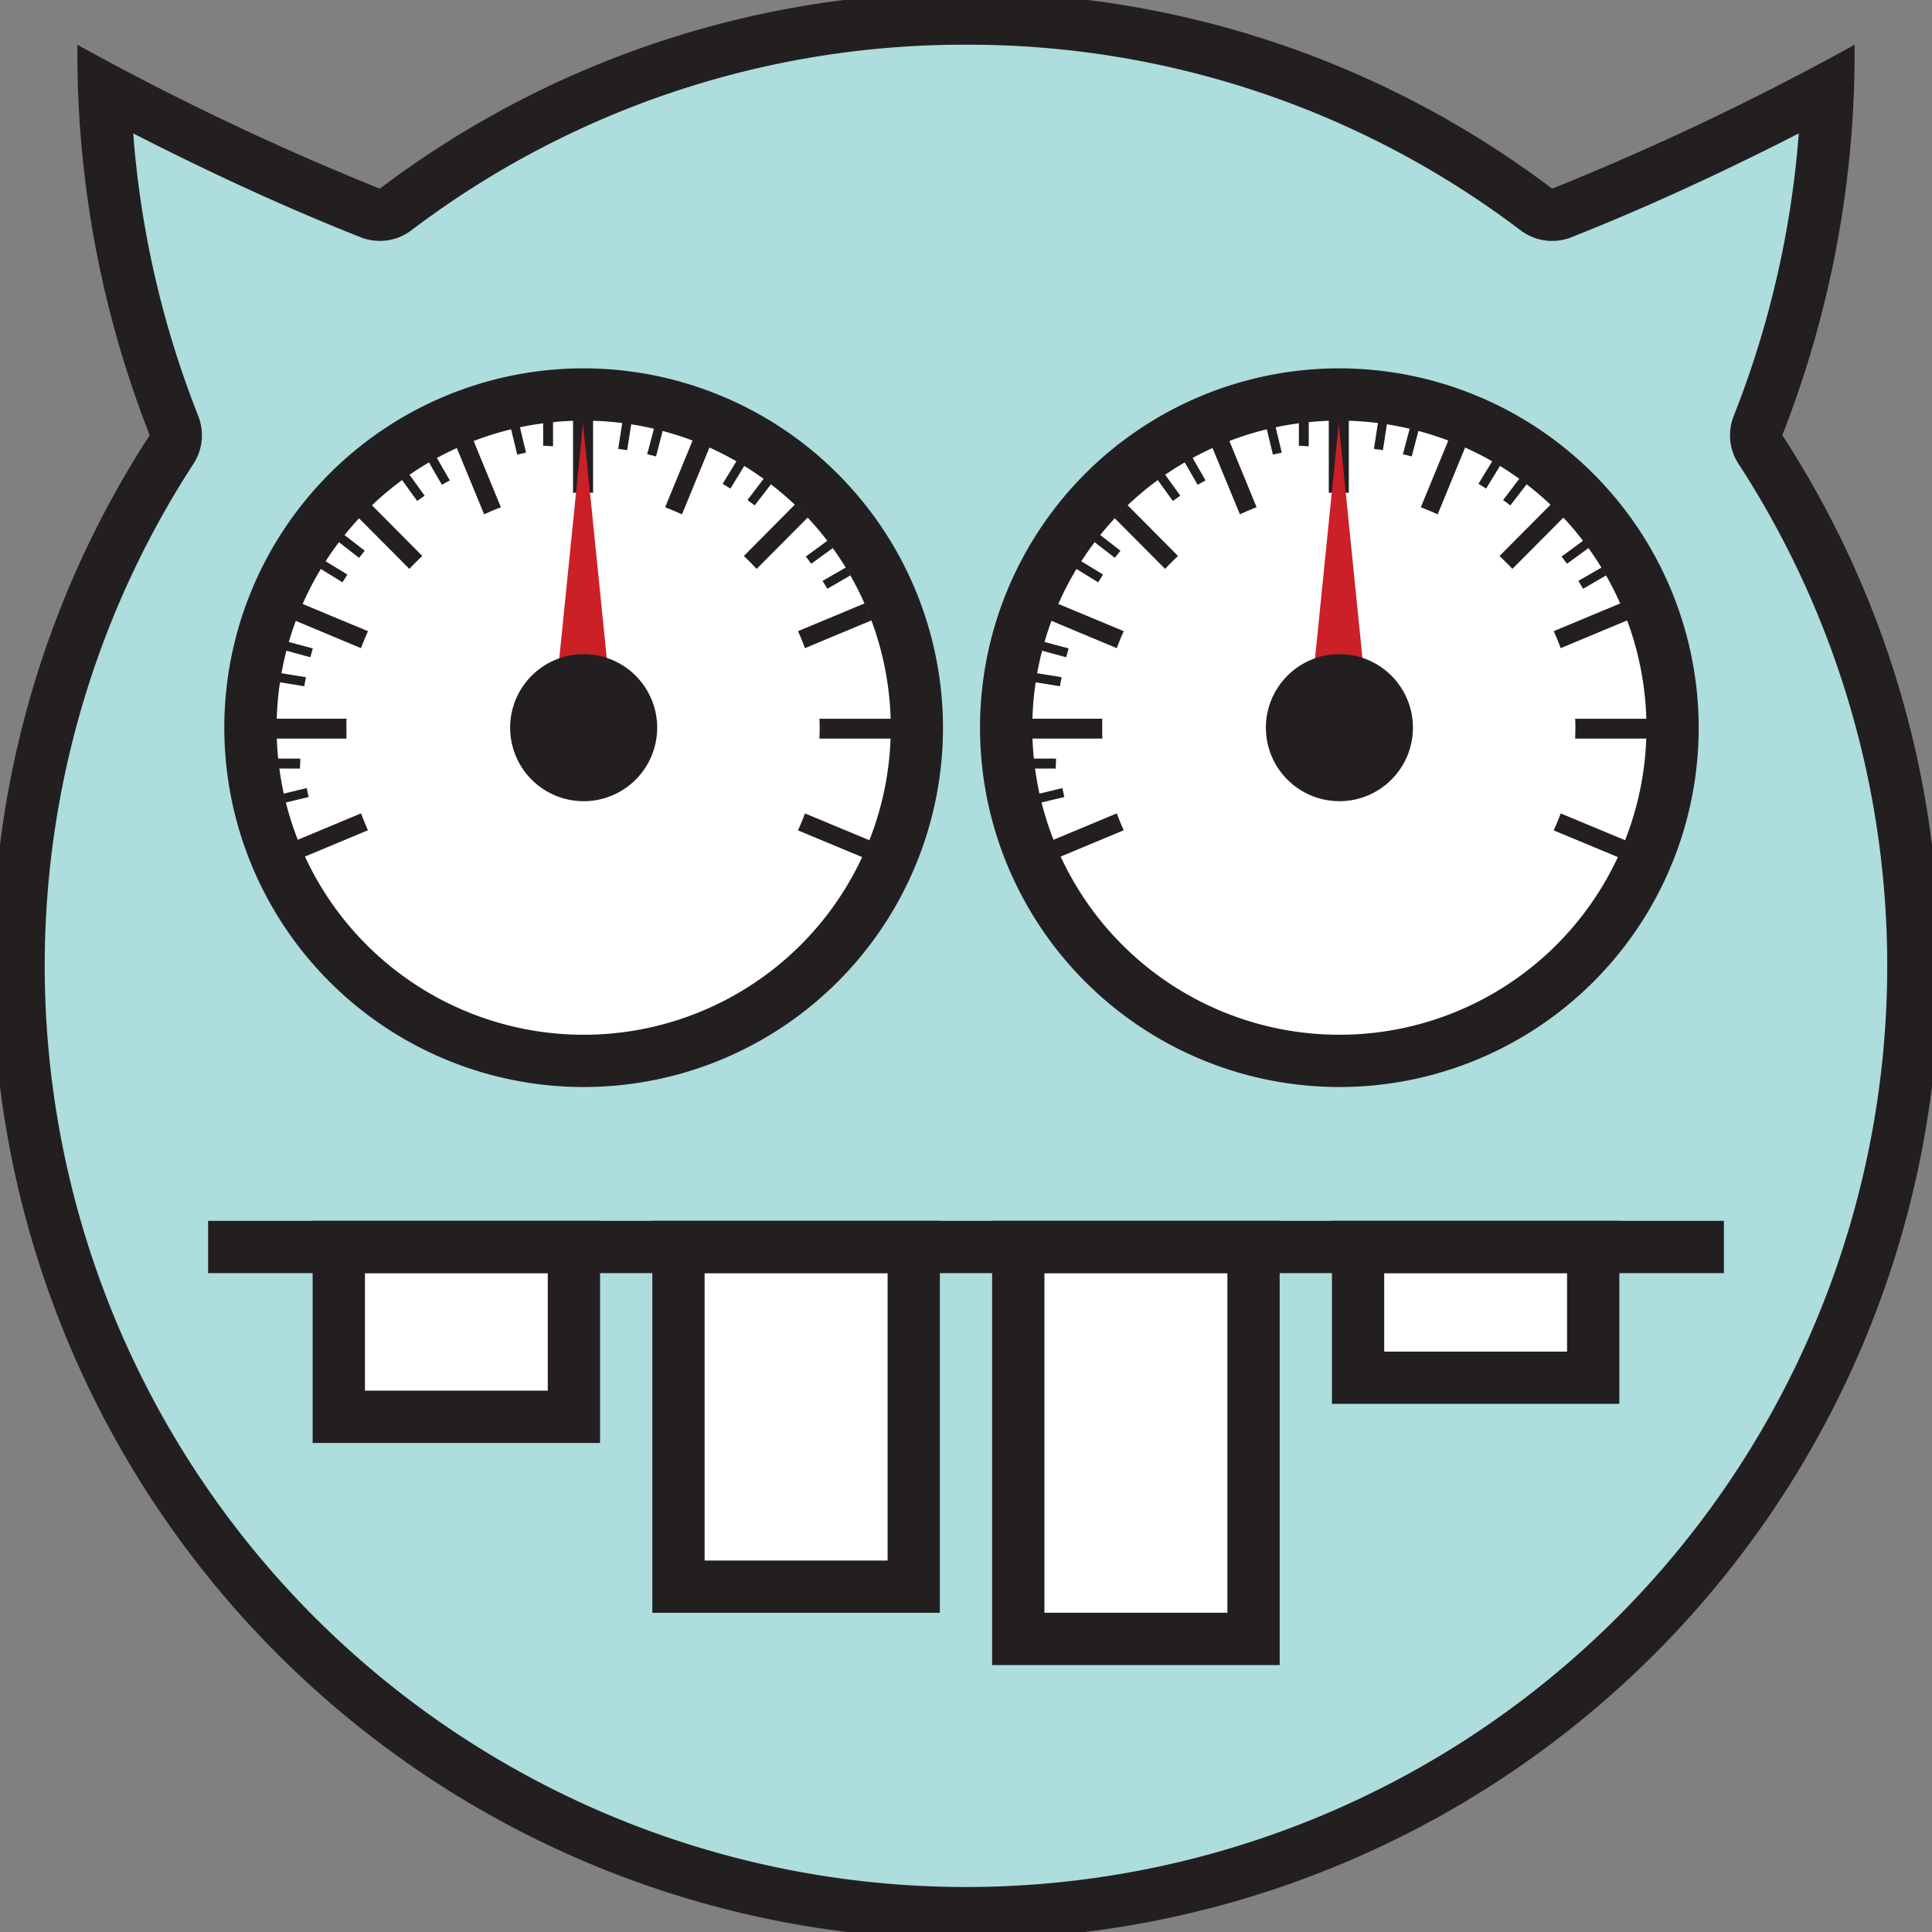 <?xml version="1.0" ?>
<svg xmlns="http://www.w3.org/2000/svg" viewBox="0 0 128 128">
	<rect x="0" y="0" width="128" height="128" fill="#808080" stroke="none"/>
	<style>
		.cls0 { fill: #addddd; }
		.cls1 { fill: #231f20; }
		.cls2 { fill: #fff; }
		.cls3 { fill: #ca2026; }
	</style>
	<path d="M 64.0,126.768 A 62.783,62.783 0.0 0,1 11.367,29.781 A 1.728,1.728 0.0 0,0 11.524,28.193 A 66.7,66.7 0.0 0,1 6.916,5.893 A 178.015,178.015 0.0 0,0 24.527,14.109 A 1.729,1.729 0.0 0,0 26.208,13.881 A 62.787,62.787 0.0 0,1 101.791,13.881 A 1.729,1.729 0.0 0,0 103.472,14.109 A 178.361,178.361 0.0 0,0 121.084,5.893 A 66.824,66.824 0.0 0,1 116.474,28.193 A 1.732,1.732 0.0 0,0 116.631,29.78 A 62.781,62.781 0.0 0,1 64.0,126.768" fill-rule="evenodd" class="cls0"/>
	<path d="M 64.0,2.963 A 60.534,60.534 0.0 0,1 100.748,15.263 A 3.462,3.462 0.0 0,0 104.108,15.719 C 108.864,13.837 113.913,11.53 119.174,8.839 A 64.26,64.26 0.0 0,1 114.866,27.554 A 3.458,3.458 0.0 0,0 115.18,30.729 A 61.036,61.036 0.0 1,1 12.817,30.729 A 3.467,3.467 0.0 0,0 13.131,27.552 A 64.112,64.112 0.0 0,1 8.825,8.837 C 14.085,11.529 19.133,13.837 23.89,15.717 A 3.464,3.464 0.0 0,0 27.251,15.261 A 60.529,60.529 0.0 0,1 64.0,2.963 M 64.0,-0.5 A 64.229,64.229 0.0 0,0 25.164,12.5 A 181.382,181.382 0.0 0,1 5.128,2.964 A 69.4,69.4 0.0 0,0 9.917,28.836 A 64.5,64.5 0.0 1,0 118.082,28.836 A 69.427,69.427 0.0 0,0 122.872,2.964 A 181.555,181.555 0.0 0,1 102.834,12.5 A 64.227,64.227 0.0 0,0 64.0,-0.5" class="cls1"/>
	<path d="M 22.446,82.616 L 38.024,82.616 L 38.024,93.865 L 22.446,93.865 L 22.446,82.616" class="cls2"/>
	<path d="M 36.292,84.348 L 36.292,92.133 L 24.179,92.133 L 24.179,84.348 L 36.292,84.348 M 39.755,80.884 L 20.714,80.884 L 20.714,95.6 L 39.755,95.6 L 39.755,80.884 L 39.755,80.884" class="cls1"/>
	<path d="M 44.951,82.616 L 60.537,82.616 L 60.537,105.122 L 44.951,105.122 L 44.951,82.616" class="cls2"/>
	<path d="M 58.806,84.348 L 58.806,103.39 L 46.682,103.39 L 46.682,84.348 L 58.806,84.348 M 62.268,80.884 L 43.219,80.884 L 43.219,106.852 L 62.268,106.852 L 62.268,80.884 L 62.268,80.884" class="cls1"/>
	<path d="M 67.463,82.616 L 83.049,82.616 L 83.049,108.585 L 67.463,108.585 L 67.463,82.616" class="cls2"/>
	<path d="M 81.318,84.348 L 81.318,106.848 L 69.195,106.848 L 69.195,84.348 L 81.318,84.348 M 84.782,80.884 L 65.732,80.884 L 65.732,110.316 L 84.782,110.316 L 84.782,80.884" class="cls1"/>
	<g>
		<path d="M 89.976,82.616 L 105.554,82.616 L 105.554,91.276 L 89.976,91.276 L 89.976,82.616" class="cls2"/>
		<path d="M 103.822,84.348 L 103.822,89.548 L 91.708,89.548 L 91.708,84.348 L 103.822,84.348 M 107.286,80.884 L 88.245,80.884 L 88.245,93.007 L 107.286,93.007 L 107.286,80.884" class="cls1"/>
	</g>
	<path d="M 13.788,80.884 L 114.213,80.884 L 114.213,84.348 L 13.788,84.348 L 13.788,80.884" class="cls1"/>
	<g>
		<path d="M 38.675,70.286 A 22.076,22.076 0.0 1,1 60.746,48.206 A 22.105,22.105 0.0 0,1 38.675,70.286" fill-rule="evenodd" class="cls2"/>
		<path d="M 38.675,27.867 A 20.344,20.344 0.0 1,1 18.327,48.206 A 20.343,20.343 0.0 0,1 38.675,27.867 M 38.675,24.404 A 23.807,23.807 0.0 1,0 62.475,48.204 A 23.835,23.835 0.0 0,0 38.675,24.404 L 38.675,24.404" class="cls1"/>
		<path d="M 52.866,55.015 L 57.333,56.873 L 57.795,55.749 L 53.329,53.89 A 12.89,12.89 0.0 0,1 52.866,55.015 L 52.866,55.015 M 54.288,48.935 L 59.121,48.935 L 59.121,47.618 L 54.288,47.618 C 54.297,47.818 54.307,47.932 54.307,48.141 C 54.307,48.35 54.3,48.735 54.288,48.935 M 37.966,27.78 L 37.966,32.648 L 38.682,32.63 L 39.293,32.648 L 39.293,27.78 L 37.966,27.78 M 33.185,33.607 L 31.353,29.15 L 30.237,29.612 L 32.077,34.078 A 14.43,14.43 0.0 0,1 33.185,33.607 M 27.978,36.835 L 24.584,33.416 L 23.728,34.279 L 27.122,37.69 C 27.4,37.394 27.681,37.114 27.978,36.835 L 27.978,36.835 M 24.378,41.817 L 19.912,39.958 L 19.451,41.075 L 23.917,42.942 C 24.061,42.558 24.216,42.183 24.382,41.817 L 24.378,41.817 M 22.957,47.617 L 18.128,47.617 L 18.128,48.934 L 22.961,48.934 C 22.952,48.734 22.952,48.341 22.952,48.14 C 22.952,47.939 22.952,47.818 22.961,47.618 L 22.957,47.617 M 23.917,53.889 L 19.485,55.738 L 19.948,56.855 L 24.378,55.006 A 20.079,20.079 0.0 0,1 23.921,53.89 L 23.917,53.889 M 53.329,42.942 L 57.76,41.093 L 57.3,39.967 L 52.868,41.817 C 53.041,42.183 53.188,42.558 53.329,42.942 L 53.329,42.942 M 50.129,37.69 L 53.523,34.279 L 52.676,33.416 L 49.283,36.835 C 49.569,37.114 49.857,37.394 50.127,37.69 L 50.129,37.69 M 45.183,34.078 L 47.032,29.578 L 45.915,29.115 L 44.066,33.608 C 44.44,33.756 44.813,33.905 45.181,34.078 L 45.183,34.078 M 54.812,39.008 L 56.348,38.117 L 56.042,37.594 L 54.498,38.484 L 54.812,39.008 M 50.0,33.485 L 51.109,32.046 L 50.629,31.671 L 49.521,33.128 L 50.0,33.485 M 43.462,30.24 L 43.924,28.478 L 43.349,28.321 L 42.878,30.092 L 43.462,30.24 M 36.64,29.56 L 36.64,27.78 L 35.986,27.78 L 35.986,29.542 C 36.178,29.516 36.44,29.577 36.64,29.56 M 29.8,31.827 L 28.909,30.275 L 28.386,30.575 L 29.277,32.119 L 29.8,31.827 M 24.164,36.486 L 22.724,35.37 L 22.359,35.85 L 23.789,36.958 L 24.164,36.486 M 20.727,42.959 L 18.972,42.488 L 18.826,43.073 L 20.561,43.544 L 20.727,42.959 M 19.889,50.259 L 18.128,50.259 L 18.128,50.921 L 19.882,50.921 C 19.854,50.724 19.916,50.462 19.89,50.262 L 19.889,50.259 M 53.747,37.35 L 55.187,36.303 L 54.829,35.814 L 53.389,36.87 L 53.747,37.35 M 48.391,32.369 L 49.343,30.816 L 48.827,30.502 L 47.876,32.055 L 48.391,32.369 M 41.551,29.822 L 41.83,28.033 L 41.238,27.933 L 40.958,29.739 L 41.551,29.822 M 34.851,29.987 L 34.433,28.242 L 33.848,28.382 L 34.267,30.118 L 34.851,29.987 M 28.134,32.84 L 27.088,31.392 L 26.598,31.749 L 27.638,33.189 L 28.134,32.84 M 23.014,38.066 L 21.46,37.114 L 21.146,37.629 L 22.691,38.58 L 23.014,38.066 M 20.266,44.866 L 18.478,44.578 L 18.378,45.178 L 20.158,45.465 L 20.266,44.866 M 20.318,52.211 L 18.59,52.63 L 18.73,53.214 L 20.449,52.804 L 20.318,52.211" fill-rule="evenodd" class="cls1"/>
		<path fill-rule="evenodd" d="M 36.517,48.95 L 38.627,28.057 L 40.739,48.95 L 36.517,48.95" class="cls3"/>
		<path d="M 43.54,48.21 A 4.871,4.871 0.0 1,1 38.669,43.34 A 4.87,4.87 0.0 0,1 43.54,48.21" fill-rule="evenodd" class="cls1"/>
	</g>
	<g>
		<path d="M 88.743,70.286 A 22.076,22.076 0.0 1,1 110.814,48.206 A 22.106,22.106 0.0 0,1 88.743,70.286" fill-rule="evenodd" class="cls2"/>
		<path d="M 88.743,27.867 A 20.344,20.344 0.0 1,1 68.394,48.206 A 20.342,20.342 0.0 0,1 88.743,27.867 M 88.743,24.404 A 23.807,23.807 0.0 1,0 112.543,48.204 A 23.833,23.833 0.0 0,0 88.743,24.404 L 88.743,24.404" class="cls1"/>
		<path d="M 102.935,55.015 L 107.401,56.873 L 107.864,55.749 L 103.4,53.89 A 13.91,13.91 0.0 0,1 102.935,55.015 L 102.935,55.015 M 104.357,48.935 L 109.19,48.935 L 109.19,47.618 L 104.357,47.618 C 104.366,47.818 104.374,47.932 104.374,48.141 C 104.374,48.35 104.366,48.735 104.357,48.935 M 88.035,27.78 L 88.035,32.648 L 88.75,32.63 L 89.361,32.648 L 89.361,27.78 L 88.035,27.78 M 83.254,33.607 L 81.423,29.15 L 80.304,29.612 L 82.147,34.078 A 14.08,14.08 0.0 0,1 83.254,33.607 M 78.046,36.835 L 74.653,33.416 L 73.797,34.279 L 77.191,37.69 C 77.471,37.394 77.749,37.114 78.046,36.835 L 78.046,36.835 M 74.452,41.817 L 69.985,39.958 L 69.523,41.075 L 73.99,42.942 C 74.129,42.558 74.285,42.183 74.452,41.817 L 74.452,41.817 M 73.029,47.617 L 68.2,47.617 L 68.2,48.934 L 73.033,48.934 C 73.025,48.734 73.025,48.341 73.025,48.14 C 73.025,47.939 73.021,47.818 73.029,47.618 L 73.029,47.617 M 73.99,53.889 L 69.557,55.738 L 70.02,56.855 L 74.452,55.006 A 16.382,16.382 0.0 0,1 73.99,53.89 L 73.99,53.889 M 103.4,42.942 L 107.83,41.093 L 107.369,39.967 L 102.937,41.817 C 103.109,42.183 103.257,42.558 103.4,42.942 L 103.4,42.942 M 100.2,37.69 L 103.593,34.279 L 102.748,33.416 L 99.348,36.835 C 99.638,37.114 99.926,37.394 100.2,37.69 L 100.2,37.69 M 95.25,34.078 L 97.097,29.578 L 95.982,29.115 L 94.133,33.608 A 19.3,19.3 0.0 0,1 95.25,34.078 M 104.881,39.008 L 106.416,38.117 L 106.116,37.594 L 104.571,38.484 L 104.881,39.008 M 100.064,33.485 L 101.174,32.046 L 100.692,31.671 L 99.586,33.128 L 100.064,33.485 M 93.531,30.24 L 93.993,28.478 L 93.417,28.321 L 92.947,30.092 L 93.531,30.24 M 86.709,29.56 L 86.709,27.78 L 86.055,27.78 L 86.055,29.542 C 86.246,29.516 86.508,29.577 86.709,29.56 M 79.87,31.827 L 78.979,30.275 L 78.456,30.575 L 79.346,32.119 L 79.87,31.827 M 74.233,36.486 L 72.794,35.37 L 72.428,35.85 L 73.859,36.958 L 74.233,36.486 M 70.8,42.959 L 69.046,42.488 L 68.898,43.073 L 70.635,43.544 L 70.8,42.959 M 69.962,50.259 L 68.2,50.259 L 68.2,50.921 L 69.955,50.921 C 69.924,50.724 69.985,50.462 69.959,50.262 L 69.962,50.259 M 103.816,37.35 L 105.255,36.303 L 104.898,35.814 L 103.46,36.87 L 103.816,37.35 M 98.46,32.369 L 99.41,30.816 L 98.9,30.5 L 97.95,32.053 L 98.46,32.369 M 91.62,29.822 L 91.899,28.033 L 91.306,27.933 L 91.027,29.739 L 91.62,29.822 M 84.92,29.987 L 84.5,28.242 L 83.915,28.382 L 84.334,30.118 L 84.92,29.987 M 78.2,32.84 L 77.153,31.392 L 76.665,31.749 L 77.703,33.189 L 78.2,32.84 M 73.079,38.066 L 71.527,37.114 L 71.212,37.629 L 72.756,38.58 L 73.079,38.066 M 70.332,44.866 L 68.543,44.578 L 68.443,45.178 L 70.222,45.465 L 70.332,44.866 M 70.384,52.211 L 68.657,52.63 L 68.796,53.214 L 70.515,52.804 L 70.384,52.211" fill-rule="evenodd" class="cls1"/>
		<path fill-rule="evenodd" d="M 86.586,48.95 L 88.696,28.057 L 90.807,48.95 L 86.586,48.95" class="cls3"/>
		<circle cx="88.739" cy="48.21" r="4.871" class="cls1"/>
	</g>
</svg>